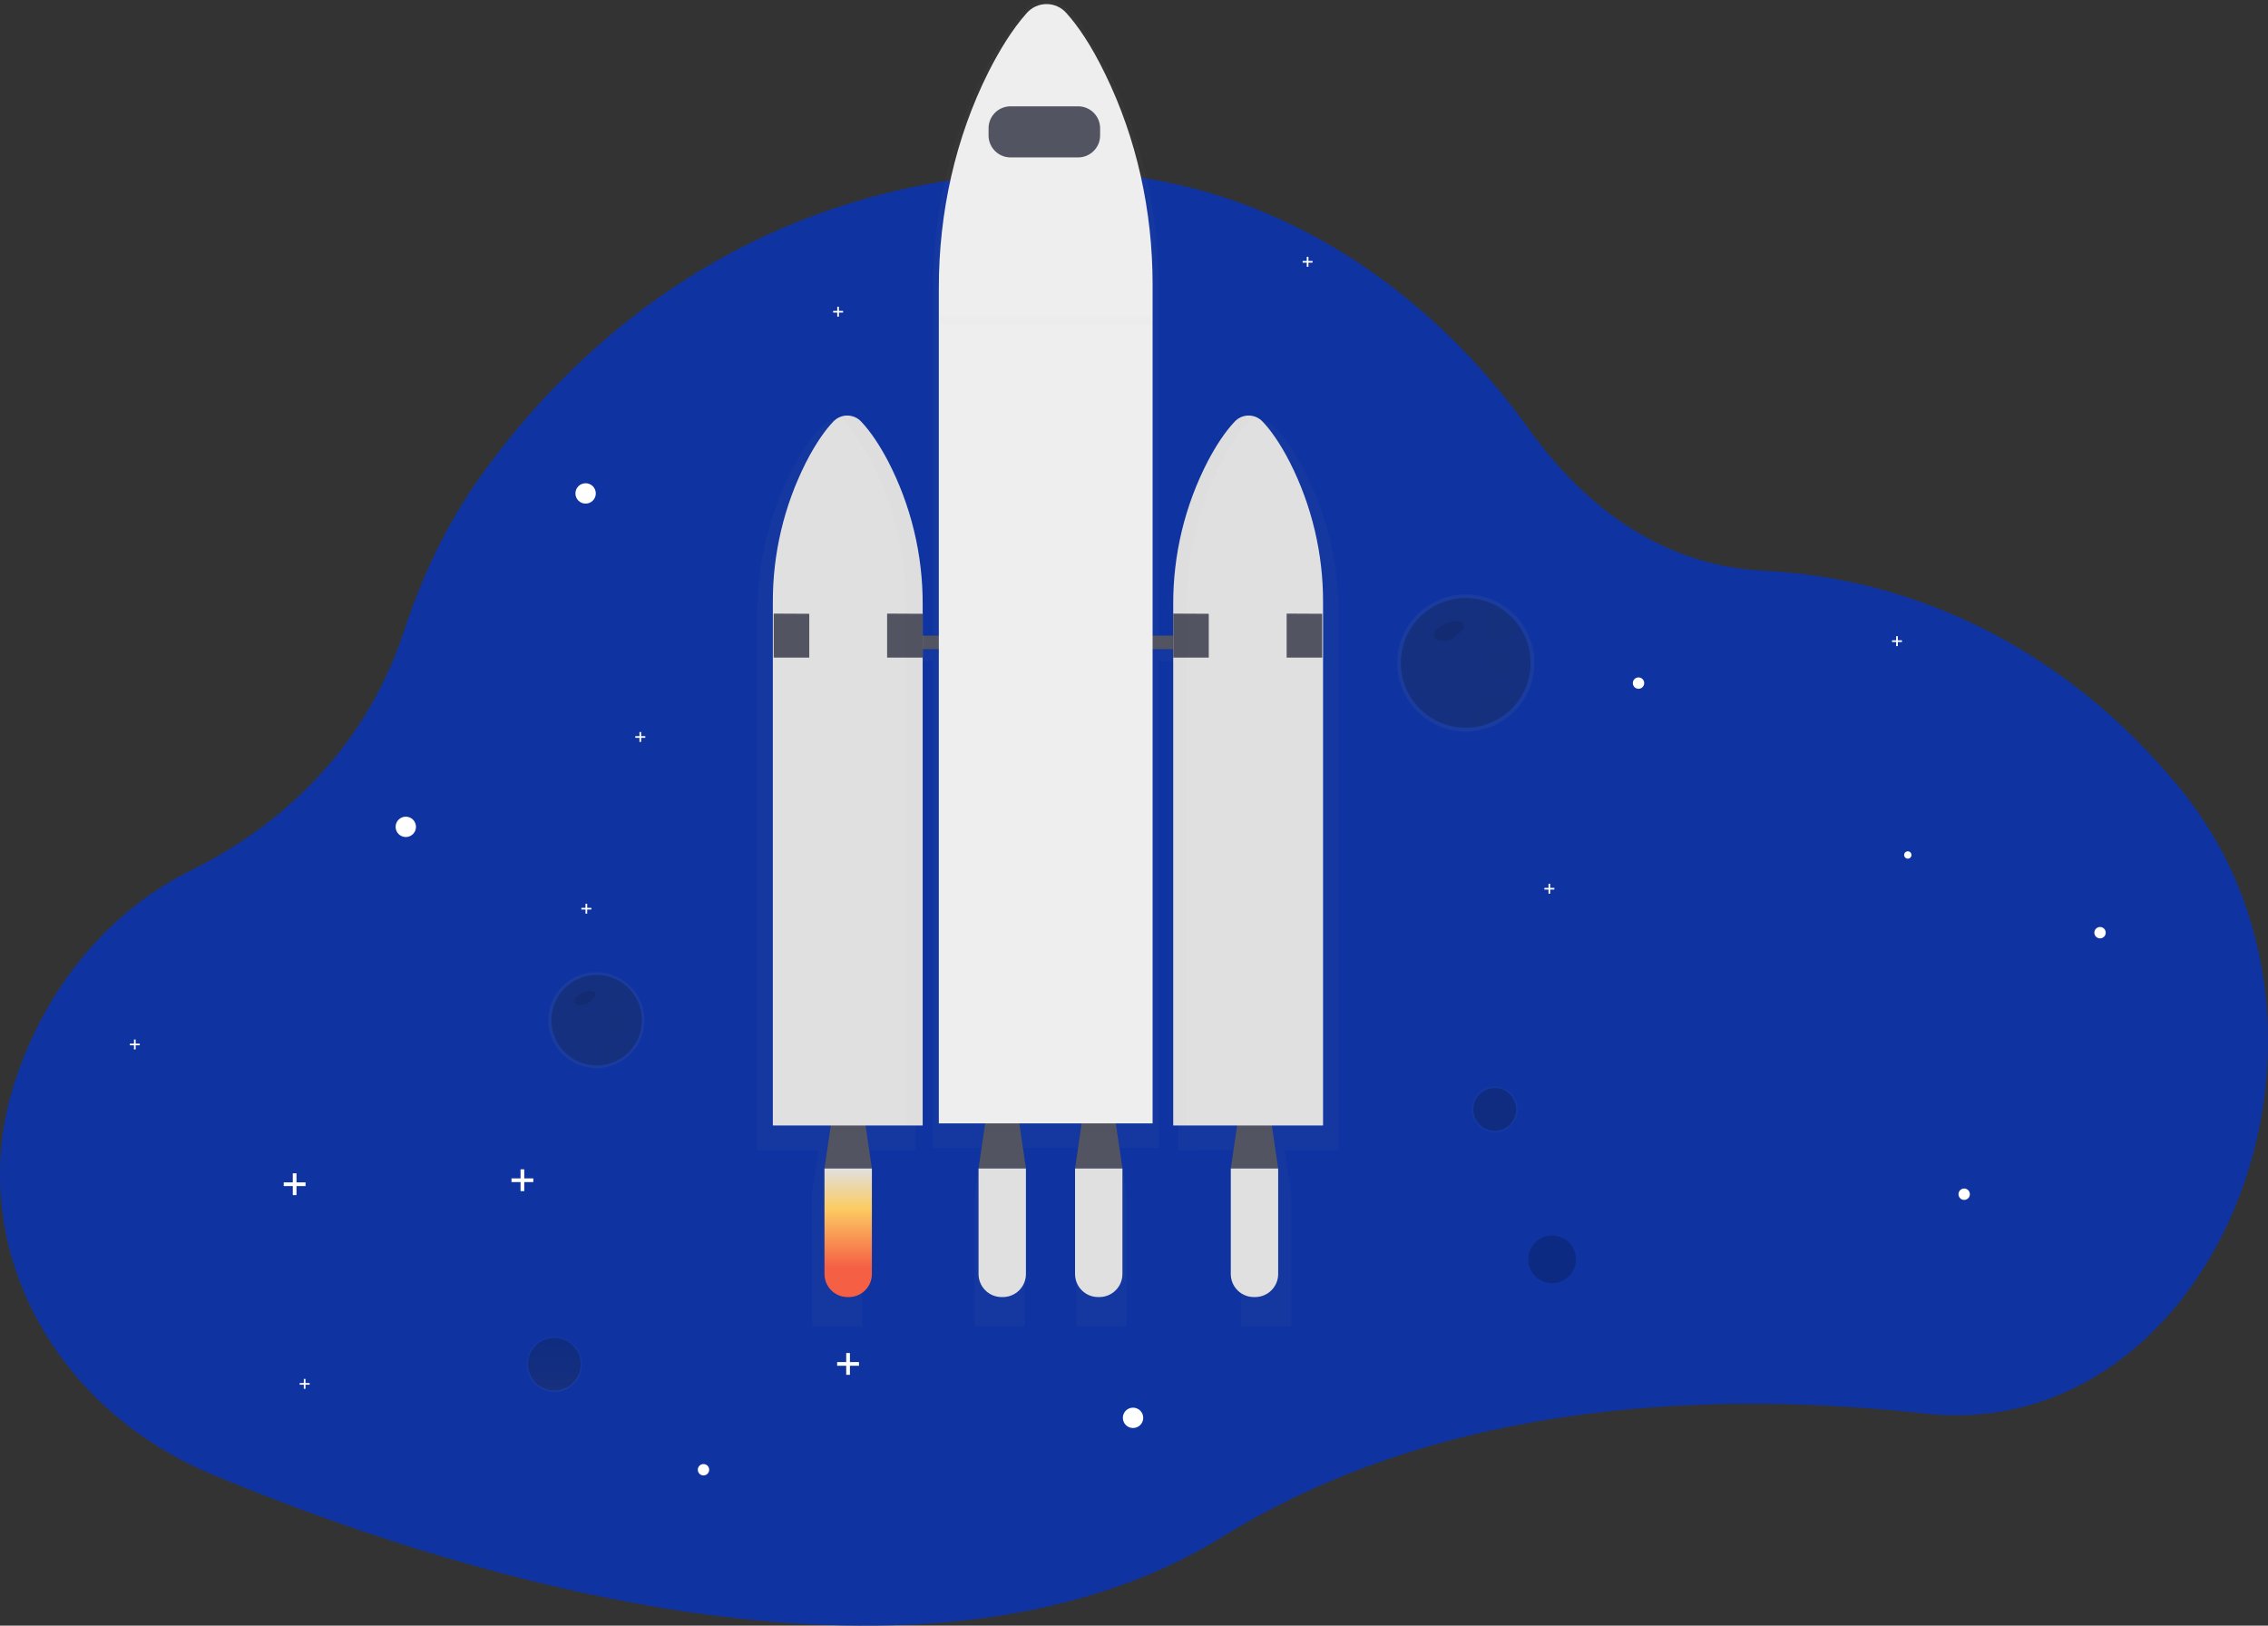 <svg width="607" height="435" viewBox="0 0 607 435" fill="none" xmlns="http://www.w3.org/2000/svg">
<rect x="0" y="0" width="607" height="435" fill="#333333" stroke="none"/>
<g clip-path="url(#clip0)">
<path d="M529.904 378.444C524.973 378.868 520.011 378.801 515.093 378.246C461.022 372.273 387.392 373.972 327.37 411.129C244.36 462.509 114.269 418.524 56.883 394.594C13.036 376.318 -9.726 331.552 3.946 289.533C4.139 288.94 4.337 288.347 4.545 287.754C13.149 262.783 30.131 243.24 51.162 232.881C69.492 223.852 96.254 204.998 108.163 168.771C113.082 153.812 119.83 139.739 128.594 127.473C152.063 94.622 201.193 45.7 285.689 46.005C300.503 46.076 315.207 48.563 329.22 53.367C360.089 63.875 387.969 85.24 409.23 114.859C422.795 133.75 443.125 151.311 472.23 152.743C512.622 154.741 551.17 173.531 580.088 206.97C580.922 207.932 581.745 208.898 582.569 209.876C634.057 271.16 598.295 372.471 529.904 378.444Z" fill="#0f34a2"/>
<g opacity="0.7">
<path opacity="0.7" d="M148.362 372.434C152.438 372.434 155.742 369.133 155.742 365.061C155.742 360.989 152.438 357.688 148.362 357.688C144.287 357.688 140.983 360.989 140.983 365.061C140.983 369.133 144.287 372.434 148.362 372.434Z" fill="url(#paint0_linear)"/>
</g>
<path opacity="0.2" d="M148.363 372.102C152.255 372.102 155.41 368.95 155.41 365.061C155.41 361.172 152.255 358.019 148.363 358.019C144.47 358.019 141.315 361.172 141.315 365.061C141.315 368.95 144.47 372.102 148.363 372.102Z" fill="black"/>
<path d="M108.606 223.981C110.113 223.981 111.333 222.761 111.333 221.256C111.333 219.751 110.113 218.531 108.606 218.531C107.1 218.531 105.879 219.751 105.879 221.256C105.879 222.761 107.1 223.981 108.606 223.981Z" fill="white"/>
<path d="M303.243 382.12C304.749 382.12 305.97 380.9 305.97 379.395C305.97 377.89 304.749 376.67 303.243 376.67C301.737 376.67 300.516 377.89 300.516 379.395C300.516 380.9 301.737 382.12 303.243 382.12Z" fill="white"/>
<path d="M188.279 394.808C189.121 394.808 189.803 394.126 189.803 393.285C189.803 392.445 189.121 391.763 188.279 391.763C187.438 391.763 186.755 392.445 186.755 393.285C186.755 394.126 187.438 394.808 188.279 394.808Z" fill="white"/>
<path d="M525.686 321.081C526.527 321.081 527.21 320.399 527.21 319.558C527.21 318.718 526.527 318.036 525.686 318.036C524.844 318.036 524.162 318.718 524.162 319.558C524.162 320.399 524.844 321.081 525.686 321.081Z" fill="white"/>
<path d="M438.527 184.312C439.369 184.312 440.051 183.63 440.051 182.79C440.051 181.949 439.369 181.267 438.527 181.267C437.685 181.267 437.003 181.949 437.003 182.79C437.003 183.63 437.685 184.312 438.527 184.312Z" fill="white"/>
<path d="M562.046 251.094C562.888 251.094 563.57 250.412 563.57 249.571C563.57 248.73 562.888 248.049 562.046 248.049C561.205 248.049 560.522 248.73 560.522 249.571C560.522 250.412 561.205 251.094 562.046 251.094Z" fill="white"/>
<path d="M156.731 134.76C158.237 134.76 159.458 133.54 159.458 132.035C159.458 130.531 158.237 129.311 156.731 129.311C155.225 129.311 154.004 130.531 154.004 132.035C154.004 133.54 155.225 134.76 156.731 134.76Z" fill="white"/>
<path d="M81.779 316.39H79.352V313.965H78.363V316.39H75.935V317.379H78.363V319.799H79.352V317.379H81.779V316.39Z" fill="white"/>
<path d="M142.737 315.322H140.31V312.896H139.32V315.322H136.893V316.31H139.32V318.73H140.31V316.31H142.737V315.322Z" fill="white"/>
<path d="M229.896 364.473H227.469V362.048H226.479V364.473H224.052V365.462H226.479V367.882H227.469V365.462H229.896V364.473Z" fill="white"/>
<path d="M351.293 69.832H350.186V68.726H349.737V69.832H348.63V70.281H349.737V71.387H350.186V70.281H351.293V69.832Z" fill="white"/>
<path d="M509.034 171.341H507.928V170.235H507.478V171.341H506.372V171.789H507.478V172.895H507.928V171.789H509.034V171.341Z" fill="white"/>
<path d="M415.994 237.588H414.887V236.482H414.438V237.588H413.331V238.037H414.438V239.143H414.887V238.037H415.994V237.588Z" fill="white"/>
<path d="M37.414 279.26H36.307V278.154H35.858V279.26H34.751V279.709H35.858V280.814H36.307V279.709H37.414V279.26Z" fill="white"/>
<path d="M82.865 370.083H81.758V368.977H81.309V370.083H80.202V370.532H81.309V371.637H81.758V370.532H82.865V370.083Z" fill="white"/>
<path d="M225.635 83.189H224.528V82.083H224.079V83.189H222.972V83.637H224.079V84.743H224.528V83.637H225.635V83.189Z" fill="white"/>
<path d="M158.26 242.93H157.153V241.825H156.704V242.93H155.597V243.379H156.704V244.485H157.153V243.379H158.26V242.93Z" fill="white"/>
<path d="M172.698 196.985H171.591V195.879H171.142V196.985H170.035V197.433H171.142V198.539H171.591V197.433H172.698V196.985Z" fill="white"/>
<g opacity="0.7">
<path opacity="0.7" d="M400.049 303.013C403.451 303.013 406.209 300.257 406.209 296.858C406.209 293.459 403.451 290.703 400.049 290.703C396.647 290.703 393.889 293.459 393.889 296.858C393.889 300.257 396.647 303.013 400.049 303.013Z" fill="url(#paint1_linear)"/>
</g>
<path opacity="0.2" d="M400.049 302.559C403.2 302.559 405.754 300.006 405.754 296.858C405.754 293.71 403.2 291.158 400.049 291.158C396.898 291.158 394.343 293.71 394.343 296.858C394.343 300.006 396.898 302.559 400.049 302.559Z" fill="black"/>
<path opacity="0.2" d="M415.411 343.359C418.934 343.359 421.79 340.506 421.79 336.986C421.79 333.466 418.934 330.612 415.411 330.612C411.888 330.612 409.032 333.466 409.032 336.986C409.032 340.506 411.888 343.359 415.411 343.359Z" fill="black"/>
<g opacity="0.7">
<path opacity="0.7" d="M358.244 164.032C358.288 150.642 355.077 137.442 348.887 125.566C345.951 119.988 343.272 116.526 341.208 114.394C340.42 113.562 339.39 112.998 338.264 112.782C337.138 112.565 335.972 112.707 334.931 113.187C334.098 113.482 333.346 113.967 332.733 114.603C329.947 117.488 327.429 121.302 325.247 125.357C318.738 137.516 315.362 151.103 315.424 164.892V173.162H310.114V76.991C310.114 56.839 305.601 36.96 296.746 19.329C292.554 10.974 288.726 5.781 285.79 2.591C285.077 1.779 284.2 1.129 283.215 0.684C282.231 0.238 281.163 0.008 280.082 0.008C279.001 0.008 277.933 0.238 276.949 0.684C275.964 1.129 275.087 1.779 274.374 2.591C270.396 6.913 266.802 12.63 263.68 18.704C254.381 36.719 249.659 57.17 249.659 77.91V173.125H245.071V164.454C245.13 150.674 241.754 137.097 235.249 124.946C233.051 120.891 230.532 117.076 227.763 114.191C226.958 113.338 225.901 112.764 224.746 112.554C223.591 112.345 222.4 112.51 221.346 113.027L221.539 113.128C220.867 113.427 220.259 113.851 219.747 114.378C217.689 116.515 215.01 119.972 212.074 125.55C205.884 137.426 202.672 150.626 202.717 164.016V307.73H219.1L217.293 319.542V354.873H230.693V319.542L228.902 307.725H245.05V176.833H249.638V307.158H262.722L260.846 319.542V354.873H274.246V319.542L272.369 307.142H290.014L288.127 319.542V354.873H301.527V319.542L299.65 307.142H310.098V176.849H315.408V307.939H319.713V307.741H333.947L332.161 319.542V354.873H345.561V319.542L343.769 307.725H358.244V164.032Z" fill="url(#paint2_linear)"/>
</g>
<path d="M233.35 312.672H220.662L222.929 297.28H231.083L233.35 312.672Z" fill="#535461"/>
<g opacity="0.1">
<path opacity="0.1" d="M222.298 303.392H231.714L231.083 299.091H222.929L222.298 303.392Z" fill="black"/>
</g>
<path d="M342.085 312.672H329.402L331.664 297.28H339.823L342.085 312.672Z" fill="#535461"/>
<g opacity="0.1">
<path opacity="0.1" d="M331.033 303.392H340.454L339.823 299.091H331.664L331.033 303.392Z" fill="black"/>
</g>
<path d="M274.577 312.672H261.894L264.155 297.28H272.315L274.577 312.672Z" fill="#535461"/>
<g opacity="0.1">
<path opacity="0.1" d="M263.524 303.392H272.946L272.315 299.091H264.155L263.524 303.392Z" fill="black"/>
</g>
<path d="M300.404 312.672H287.721L289.983 297.28H298.137L300.404 312.672Z" fill="#535461"/>
<g opacity="0.1">
<path opacity="0.1" d="M289.352 303.392H298.773L298.137 299.091H289.983L289.352 303.392Z" fill="black"/>
</g>
<path d="M323.964 170.08H233.351V173.702H323.964V170.08Z" fill="#535461"/>
<path d="M337.968 112.872C337.489 112.343 336.905 111.921 336.253 111.632C335.601 111.343 334.895 111.194 334.182 111.194C333.469 111.194 332.763 111.343 332.111 111.632C331.459 111.921 330.875 112.343 330.396 112.872C327.76 115.682 325.375 119.395 323.295 123.343C317.125 135.224 313.934 148.424 313.996 161.809V301.164H354.1V161.222C354.15 148.207 351.114 135.366 345.24 123.749C342.454 118.321 339.92 114.923 337.968 112.872Z" fill="#E0E0E0"/>
<path d="M222.966 112.872C223.445 112.343 224.029 111.921 224.681 111.632C225.333 111.343 226.039 111.194 226.752 111.194C227.465 111.194 228.171 111.343 228.823 111.632C229.475 111.921 230.059 112.343 230.538 112.872C233.179 115.682 235.559 119.395 237.644 123.343C243.812 135.225 247.003 148.425 246.943 161.809V301.164H206.839V161.222C206.789 148.207 209.825 135.366 215.699 123.749C218.48 118.321 221.015 114.923 222.966 112.872Z" fill="#E0E0E0"/>
<path d="M207.069 164.192L216.587 164.24V175.962H207.069V164.192Z" fill="#535461"/>
<path d="M237.425 164.192L246.943 164.24V175.962H237.425V164.192Z" fill="#535461"/>
<path d="M313.997 164.192L323.509 164.24V175.962H313.997V164.192Z" fill="#535461"/>
<path d="M344.353 164.192L353.865 164.24V175.962H344.353V164.192Z" fill="#535461"/>
<g opacity="0.1">
<path opacity="0.1" d="M237.644 123.162C235.559 119.213 233.179 115.5 230.538 112.69C229.792 111.864 228.795 111.305 227.701 111.099C226.606 110.894 225.475 111.053 224.479 111.552C225.053 111.838 225.571 112.223 226.009 112.69C228.645 115.5 231.03 119.213 233.11 123.162C239.28 135.042 242.471 148.243 242.409 161.628V300.972H246.943V161.633C247.004 148.247 243.813 135.045 237.644 123.162Z" fill="black"/>
</g>
<g opacity="0.1">
<path opacity="0.1" d="M326.92 123.546C329 119.598 331.385 115.885 334.021 113.075C334.514 112.543 335.111 112.117 335.775 111.825C334.795 111.396 333.705 111.286 332.659 111.511C331.613 111.735 330.665 112.282 329.947 113.075C327.305 115.885 324.921 119.598 322.841 123.546C316.673 135.428 313.482 148.628 313.542 162.012V301.378H317.622V162.023C317.558 148.634 320.749 135.43 326.92 123.546Z" fill="black"/>
</g>
<path d="M227.18 347.078H226.832C225.196 347.078 223.626 346.428 222.469 345.272C221.312 344.116 220.662 342.548 220.662 340.913V312.672H233.35V340.913C233.35 342.548 232.7 344.116 231.543 345.272C230.386 346.428 228.816 347.078 227.18 347.078Z" fill="url(#paint3_linear)"/>
<path d="M268.412 347.078H268.059C266.423 347.076 264.855 346.426 263.699 345.27C262.543 344.114 261.894 342.547 261.894 340.913V312.672H274.577V340.913C274.577 342.547 273.928 344.114 272.772 345.27C271.616 346.426 270.047 347.076 268.412 347.078Z" fill="url(#paint4_linear)"/>
<path d="M294.234 347.078H293.875C292.242 347.074 290.676 346.422 289.522 345.266C288.369 344.111 287.721 342.545 287.721 340.913V312.672H300.404V340.913C300.404 342.548 299.754 344.116 298.597 345.272C297.44 346.428 295.87 347.078 294.234 347.078Z" fill="url(#paint5_linear)"/>
<path d="M335.92 347.078H335.583C334.772 347.079 333.968 346.921 333.219 346.612C332.469 346.302 331.787 345.849 331.213 345.276C330.639 344.703 330.183 344.023 329.873 343.274C329.562 342.526 329.402 341.723 329.402 340.913V312.672H342.085V340.913C342.085 342.547 341.436 344.114 340.28 345.27C339.124 346.426 337.556 347.077 335.92 347.078Z" fill="url(#paint6_linear)"/>
<path d="M285.501 3.606C284.839 2.819 284.012 2.185 283.078 1.751C282.145 1.317 281.128 1.091 280.098 1.091C279.068 1.091 278.051 1.317 277.118 1.751C276.184 2.185 275.357 2.819 274.695 3.606C270.952 7.816 267.53 13.378 264.535 19.297C255.734 36.842 251.263 56.759 251.263 76.954V300.598H308.478V76.056C308.478 56.433 304.2 37.056 295.837 19.906C291.907 11.77 288.287 6.71 285.501 3.606Z" fill="#EEEEEE"/>
<path d="M288.549 28.449H270.454C267.206 28.449 264.573 31.08 264.573 34.326V36.244C264.573 39.489 267.206 42.121 270.454 42.121H288.549C291.798 42.121 294.431 39.489 294.431 36.244V34.326C294.431 31.08 291.798 28.449 288.549 28.449Z" fill="#535461"/>
<g opacity="0.1">
<path opacity="0.1" d="M308.206 84.599H251.574V86.795H308.206V84.599Z" fill="black"/>
</g>
<path d="M406.941 166.329C405.456 164.381 403.598 162.746 401.476 161.521C399.038 160.116 396.309 159.29 393.5 159.107C390.691 158.925 387.878 159.39 385.277 160.467C382.677 161.543 380.36 163.203 378.504 165.318C376.648 167.433 375.304 169.945 374.575 172.662C373.847 175.378 373.753 178.226 374.302 180.984C374.85 183.743 376.027 186.338 377.739 188.57C379.452 190.802 381.656 192.61 384.18 193.855C386.704 195.1 389.48 195.749 392.295 195.751C392.686 195.751 393.076 195.751 393.456 195.708C396.764 195.499 399.954 194.399 402.686 192.525C405.419 190.65 407.593 188.071 408.976 185.062C410.36 182.052 410.902 178.724 410.544 175.432C410.187 172.139 408.944 169.005 406.946 166.361L406.941 166.329Z" fill="url(#paint7_linear)"/>
<path opacity="0.2" d="M409.641 177.378C409.641 181.785 407.959 186.028 404.94 189.241C401.92 192.455 397.789 194.398 393.386 194.677C393.028 194.677 392.659 194.714 392.29 194.714C389.626 194.716 386.998 194.105 384.609 192.929C382.22 191.753 380.134 190.044 378.512 187.933C376.89 185.822 375.776 183.367 375.256 180.757C374.736 178.148 374.825 175.453 375.514 172.883C376.203 170.313 377.476 167.935 379.232 165.935C380.988 163.935 383.182 162.365 385.643 161.348C388.104 160.331 390.766 159.893 393.424 160.068C396.081 160.244 398.663 161.028 400.968 162.36C402.978 163.525 404.734 165.08 406.134 166.933C408.414 169.938 409.646 173.607 409.641 177.378Z" fill="black"/>
<path opacity="0.1" d="M388.017 166.377C387.12 166.763 386.255 167.218 385.429 167.74C384.878 168.04 384.404 168.465 384.044 168.979C383.866 169.238 383.768 169.544 383.762 169.858C383.756 170.173 383.843 170.482 384.012 170.747C384.435 171.324 385.247 171.41 385.964 171.453C386.716 171.548 387.481 171.472 388.199 171.228C388.684 170.989 389.125 170.669 389.504 170.283L390.996 168.931C391.53 168.461 392.065 167.814 391.856 167.152C391.733 166.915 391.553 166.713 391.331 166.564C391.11 166.415 390.855 166.323 390.589 166.297C389.303 166.047 387.97 166.281 386.846 166.954" fill="black"/>
<g opacity="0.1">
<path opacity="0.1" d="M381.788 185.135C382.293 185.135 382.702 184.726 382.702 184.221C382.702 183.717 382.293 183.308 381.788 183.308C381.283 183.308 380.874 183.717 380.874 184.221C380.874 184.726 381.283 185.135 381.788 185.135Z" fill="black"/>
</g>
<g opacity="0.1">
<path opacity="0.1" d="M400.353 181.785C402.202 181.785 403.701 180.288 403.701 178.441C403.701 176.594 402.202 175.096 400.353 175.096C398.504 175.096 397.006 176.594 397.006 178.441C397.006 180.288 398.504 181.785 400.353 181.785Z" fill="black"/>
</g>
<g opacity="0.1">
<path opacity="0.1" d="M406.166 166.933C406.156 167.807 405.895 168.66 405.414 169.391C404.933 170.121 404.251 170.698 403.451 171.053C402.651 171.407 401.766 171.525 400.901 171.391C400.036 171.257 399.228 170.878 398.573 170.298C397.918 169.719 397.443 168.963 397.205 168.122C396.967 167.28 396.976 166.388 397.232 165.552C397.487 164.715 397.977 163.97 398.645 163.404C399.312 162.838 400.128 162.475 400.995 162.36C403.007 163.524 404.765 165.079 406.166 166.933Z" fill="black"/>
</g>
<g opacity="0.1">
<path opacity="0.1" d="M406.476 187.357C404.983 189.48 403.032 191.24 400.766 192.507C398.5 193.774 395.978 194.516 393.386 194.677C393.386 194.436 393.354 194.196 393.354 193.95C393.355 192.429 393.78 190.937 394.579 189.643C395.379 188.348 396.523 187.301 397.883 186.617C399.244 185.933 400.767 185.641 402.285 185.772C403.802 185.902 405.253 186.451 406.476 187.357Z" fill="black"/>
</g>
<path d="M169.912 265.3C168.876 263.932 167.578 262.784 166.094 261.923C164.39 260.924 162.478 260.332 160.508 260.193C158.537 260.053 156.561 260.37 154.733 261.118C152.905 261.867 151.275 263.027 149.969 264.508C148.663 265.989 147.718 267.752 147.205 269.658C146.693 271.564 146.628 273.563 147.016 275.498C147.404 277.434 148.233 279.254 149.44 280.816C150.647 282.379 152.199 283.642 153.975 284.507C155.75 285.372 157.702 285.816 159.677 285.804C159.95 285.804 160.212 285.804 160.49 285.778C162.794 285.623 165.013 284.849 166.914 283.54C168.815 282.23 170.327 280.432 171.291 278.335C172.254 276.238 172.634 273.921 172.389 271.626C172.145 269.332 171.285 267.147 169.901 265.3H169.912Z" fill="url(#paint8_linear)"/>
<path opacity="0.2" d="M171.794 273.009C171.793 276.084 170.62 279.044 168.513 281.286C166.407 283.528 163.524 284.883 160.452 285.078C160.201 285.078 159.918 285.078 159.688 285.078C157.831 285.077 155.999 284.65 154.334 283.829C152.669 283.009 151.216 281.816 150.086 280.344C148.955 278.873 148.179 277.161 147.817 275.341C147.455 273.522 147.517 271.644 147.997 269.852C148.478 268.06 149.364 266.403 150.588 265.008C151.812 263.613 153.341 262.518 155.056 261.808C156.771 261.098 158.627 260.792 160.48 260.912C162.333 261.033 164.133 261.578 165.741 262.506C167.145 263.322 168.371 264.412 169.345 265.711C170.939 267.81 171.799 270.374 171.794 273.009Z" fill="black"/>
<path opacity="0.1" d="M156.704 265.337C156.079 265.603 155.476 265.919 154.902 266.283C154.52 266.496 154.189 266.792 153.934 267.148C153.816 267.332 153.752 267.546 153.752 267.765C153.752 267.984 153.816 268.198 153.934 268.382C154.112 268.557 154.325 268.692 154.56 268.777C154.794 268.862 155.044 268.895 155.293 268.874C155.818 268.942 156.352 268.889 156.854 268.719C157.194 268.551 157.503 268.327 157.768 268.056L158.806 267.116C159.169 266.785 159.565 266.336 159.405 265.877C159.323 265.708 159.198 265.565 159.043 265.46C158.889 265.355 158.709 265.292 158.522 265.278C157.627 265.103 156.699 265.267 155.918 265.738" fill="black"/>
<g opacity="0.1">
<path opacity="0.1" d="M152.357 278.416C152.708 278.416 152.993 278.131 152.993 277.78C152.993 277.429 152.708 277.144 152.357 277.144C152.005 277.144 151.72 277.429 151.72 277.78C151.72 278.131 152.005 278.416 152.357 278.416Z" fill="black"/>
</g>
<g opacity="0.1">
<path opacity="0.1" d="M165.313 276.086C166.604 276.086 167.65 275.041 167.65 273.752C167.65 272.462 166.604 271.417 165.313 271.417C164.022 271.417 162.976 272.462 162.976 273.752C162.976 275.041 164.022 276.086 165.313 276.086Z" fill="black"/>
</g>
<g opacity="0.1">
<path opacity="0.1" d="M169.35 265.722C169.345 266.338 169.163 266.939 168.825 267.454C168.487 267.969 168.008 268.376 167.445 268.626C166.882 268.876 166.258 268.959 165.649 268.864C165.04 268.769 164.471 268.502 164.011 268.092C163.55 267.683 163.217 267.15 163.052 266.557C162.886 265.964 162.895 265.336 163.078 264.747C163.26 264.159 163.609 263.636 164.081 263.24C164.553 262.845 165.129 262.593 165.741 262.516C167.147 263.332 168.375 264.422 169.35 265.722Z" fill="black"/>
</g>
<g opacity="0.1">
<path opacity="0.1" d="M169.585 279.97C168.544 281.451 167.182 282.68 165.601 283.564C164.02 284.448 162.261 284.965 160.452 285.078C160.452 284.912 160.452 284.741 160.452 284.544C160.453 283.482 160.749 282.442 161.307 281.538C161.865 280.635 162.663 279.904 163.612 279.427C164.561 278.95 165.624 278.746 166.683 278.837C167.741 278.928 168.753 279.311 169.607 279.944L169.585 279.97Z" fill="black"/>
</g>
<path d="M510.601 229.766C511.144 229.766 511.585 229.326 511.585 228.783C511.585 228.241 511.144 227.8 510.601 227.8C510.058 227.8 509.617 228.241 509.617 228.783C509.617 229.326 510.058 229.766 510.601 229.766Z" fill="white"/>
</g>
<defs>
<linearGradient id="paint0_linear" x1="148.362" y1="372.434" x2="148.362" y2="357.694" gradientUnits="userSpaceOnUse">
<stop stop-color="#808080" stop-opacity="0.25"/>
<stop offset="0.54" stop-color="#808080" stop-opacity="0.12"/>
<stop offset="1" stop-color="#808080" stop-opacity="0.1"/>
</linearGradient>
<linearGradient id="paint1_linear" x1="9611.01" y1="7271.99" x2="9611.01" y2="6988.51" gradientUnits="userSpaceOnUse">
<stop stop-color="#808080" stop-opacity="0.25"/>
<stop offset="0.54" stop-color="#808080" stop-opacity="0.12"/>
<stop offset="1" stop-color="#808080" stop-opacity="0.1"/>
</linearGradient>
<linearGradient id="paint2_linear" x1="86821.3" y1="250946" x2="86821.3" y2="15220.2" gradientUnits="userSpaceOnUse">
<stop stop-color="#808080" stop-opacity="0.25"/>
<stop offset="0.54" stop-color="#808080" stop-opacity="0.12"/>
<stop offset="1" stop-color="#808080" stop-opacity="0.1"/>
</linearGradient>
<linearGradient id="paint3_linear" x1="227.009" y1="312.672" x2="227.009" y2="347.078" gradientUnits="userSpaceOnUse">
<stop stop-color="#E0E0E0"/>
<stop offset="0.31" stop-color="#FCCC63"/>
<stop offset="0.77" stop-color="#F55F44"/>
</linearGradient>
<linearGradient id="paint4_linear" x1="7035.5" y1="21924.4" x2="7035.5" y2="24140.1" gradientUnits="userSpaceOnUse">
<stop stop-color="#E0E0E0"/>
<stop offset="0.31" stop-color="#FCCC63"/>
<stop offset="0.77" stop-color="#F55F44"/>
</linearGradient>
<linearGradient id="paint5_linear" x1="7673.96" y1="21924.4" x2="7673.96" y2="24140.1" gradientUnits="userSpaceOnUse">
<stop stop-color="#E0E0E0"/>
<stop offset="0.31" stop-color="#FCCC63"/>
<stop offset="0.77" stop-color="#F55F44"/>
</linearGradient>
<linearGradient id="paint6_linear" x1="8704.3" y1="21924.4" x2="8704.3" y2="24140.2" gradientUnits="userSpaceOnUse">
<stop stop-color="#E0E0E0"/>
<stop offset="0.31" stop-color="#FCCC63"/>
<stop offset="0.77" stop-color="#F55F44"/>
</linearGradient>
<linearGradient id="paint7_linear" x1="28489.3" y1="15170.4" x2="28489.3" y2="12651.8" gradientUnits="userSpaceOnUse">
<stop stop-color="#808080" stop-opacity="0.25"/>
<stop offset="0.54" stop-color="#808080" stop-opacity="0.12"/>
<stop offset="1" stop-color="#808080" stop-opacity="0.1"/>
</linearGradient>
<linearGradient id="paint8_linear" x1="8652.98" y1="15078.6" x2="8652.98" y2="13850" gradientUnits="userSpaceOnUse">
<stop stop-color="#808080" stop-opacity="0.25"/>
<stop offset="0.54" stop-color="#808080" stop-opacity="0.12"/>
<stop offset="1" stop-color="#808080" stop-opacity="0.1"/>
</linearGradient>
<clipPath id="clip0">
<rect width="607" height="435" fill="white"/>
</clipPath>
</defs>
</svg>
